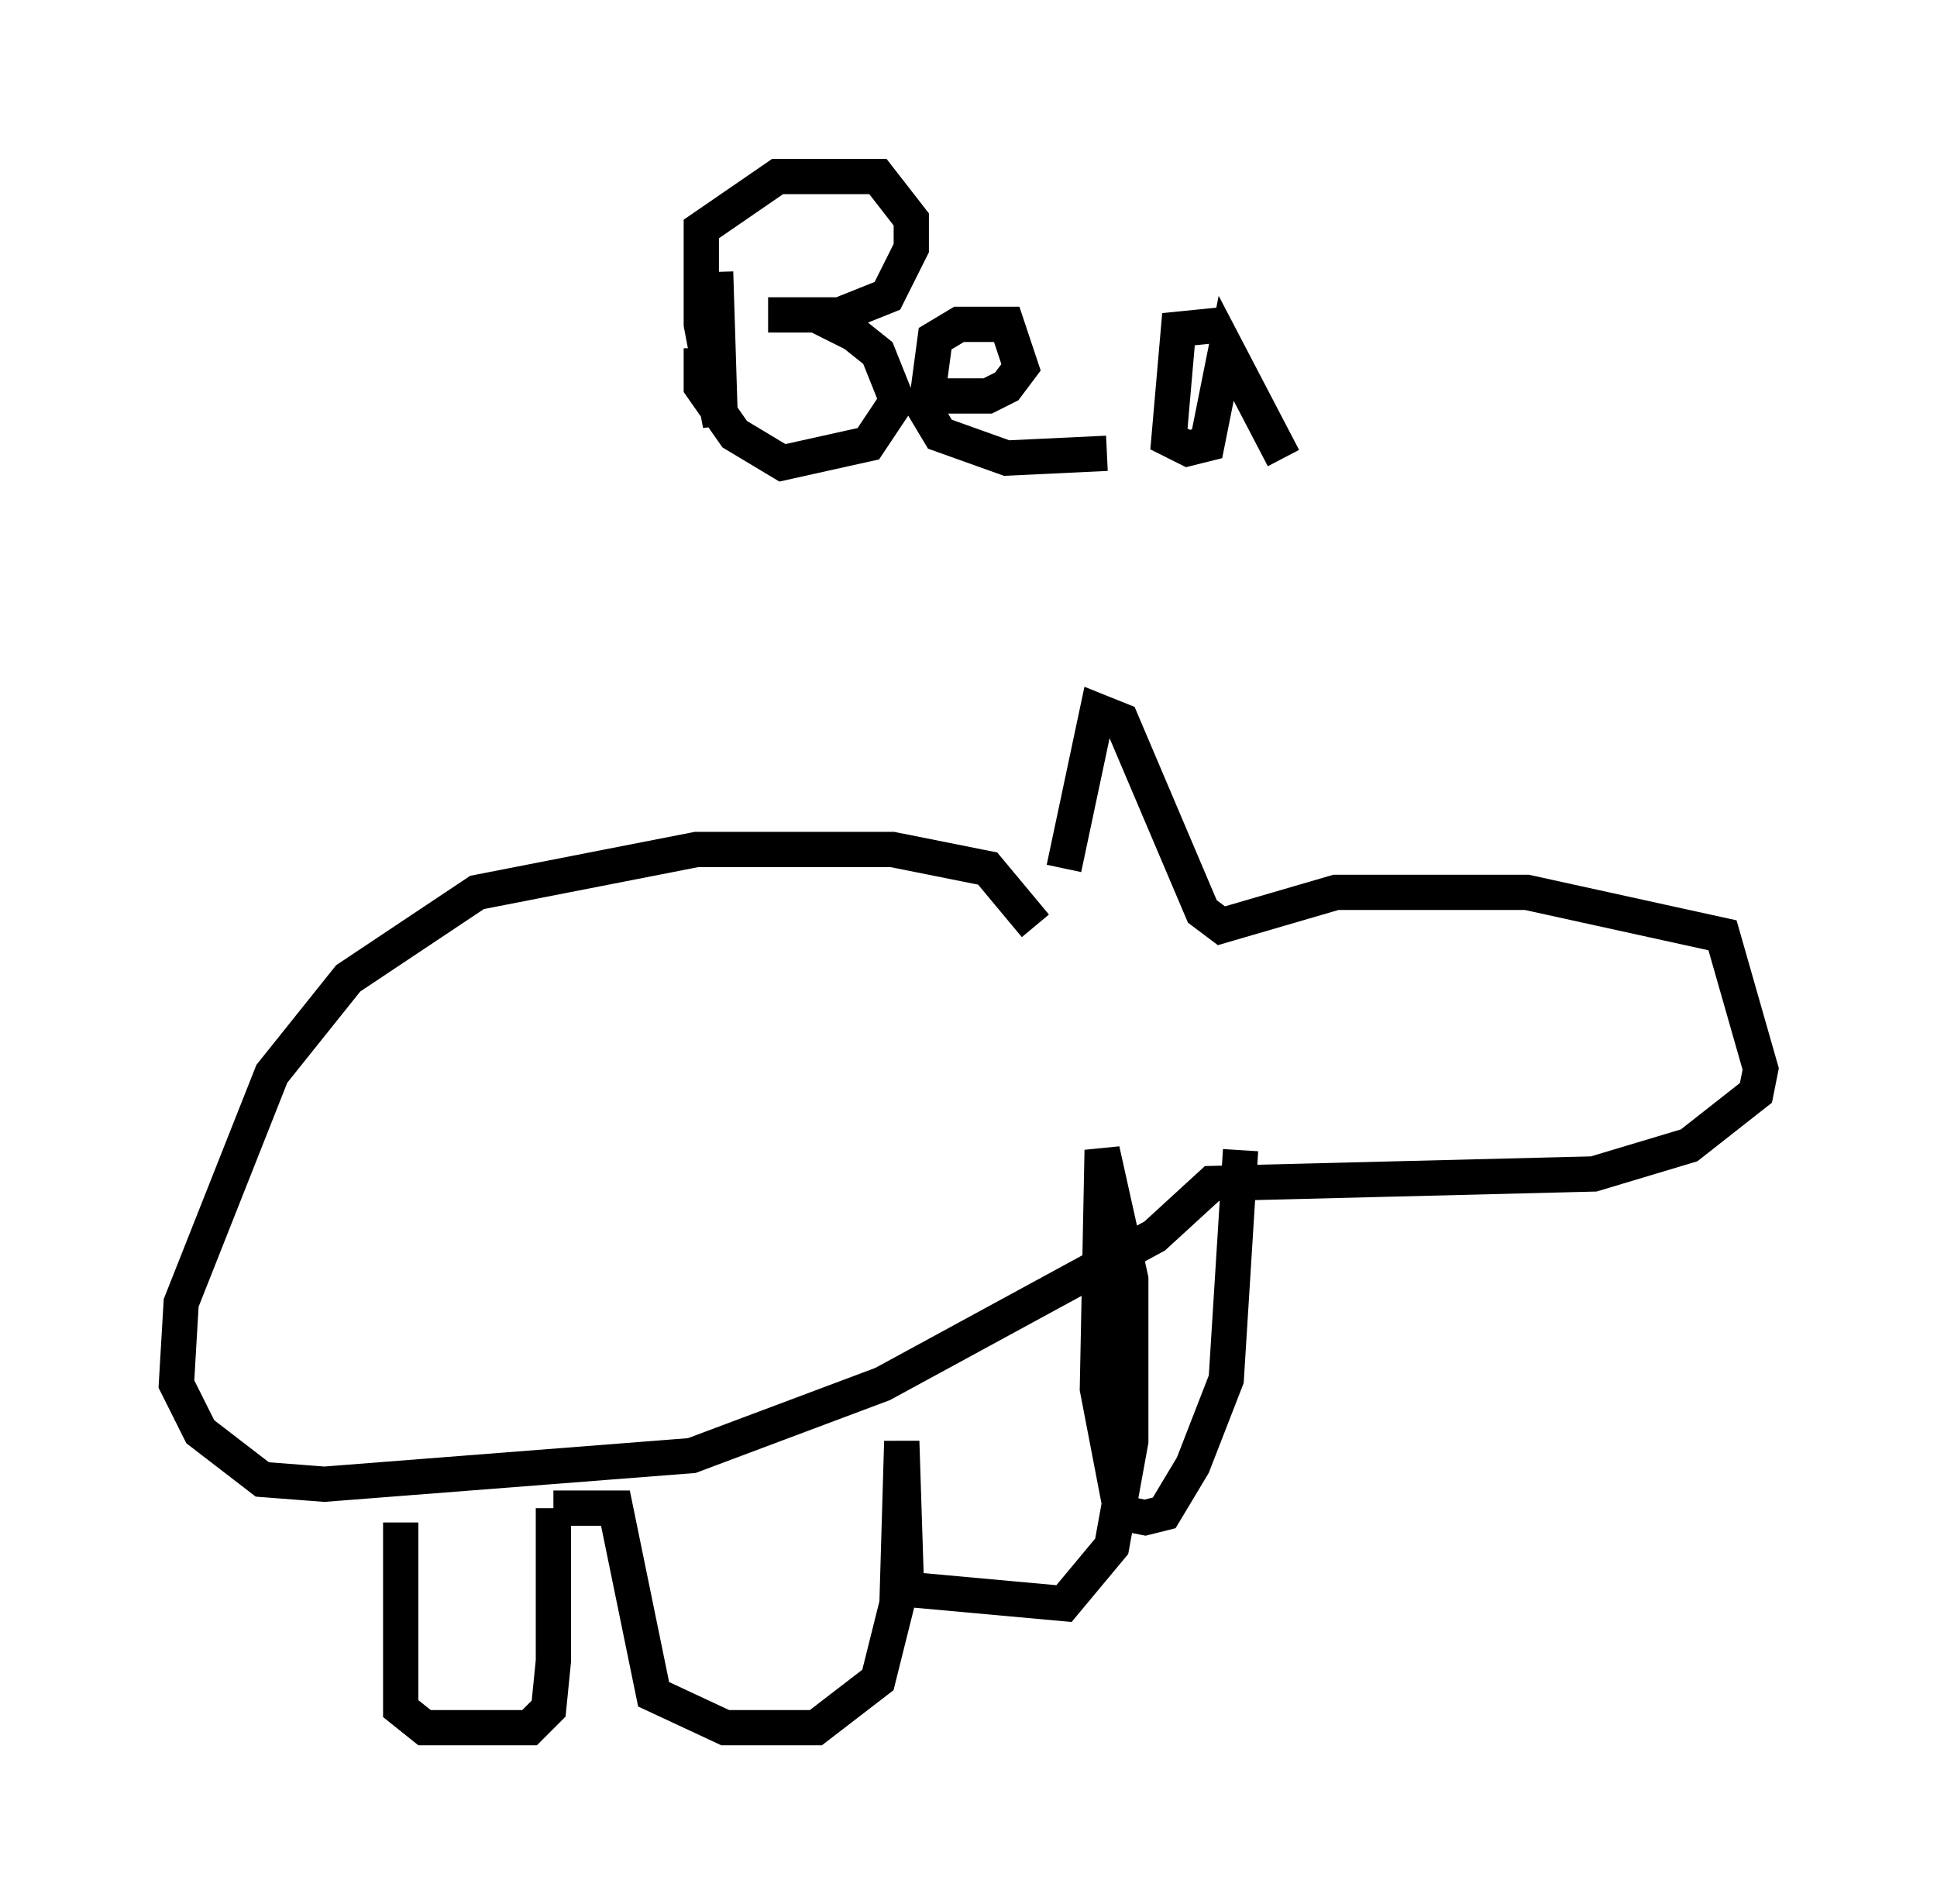 <?xml version="1.0" encoding="utf-8" ?>
<svg baseProfile="full" height="53.978" version="1.1" width="54.925" xmlns="http://www.w3.org/2000/svg" xmlns:ev="http://www.w3.org/2001/xml-events" xmlns:xlink="http://www.w3.org/1999/xlink"><defs /><rect fill="white" height="53.978" width="54.925" x="0" y="0" /><path d="M30.169, 27.327 m0.0, -2.706 l0.947, -4.465 0.677, 0.271 l2.3, 5.413 0.541, 0.406 l3.248, -0.947 5.413, 0.0 l5.548, 1.218 1.083, 3.789 l-0.135, 0.677 -1.894, 1.488 l-2.706, 0.812 -10.825, 0.271 l-1.624, 1.488 -7.713, 4.195 l-5.413, 2.03 -10.419, 0.812 l-1.759, -0.135 -1.759, -1.353 l-0.677, -1.353 0.135, -2.3 l2.571, -6.495 2.165, -2.706 l3.654, -2.436 6.225, -1.218 l5.548, 0.0 2.706, 0.541 l1.353, 1.624 m-17.997, 16.915 l0.0, 5.277 0.677, 0.541 l2.977, 0.0 0.541, -0.541 l0.135, -1.353 0.0, -4.33 m0.0, 0.0 l1.759, 0.0 1.083, 5.277 l2.03, 0.947 2.571, 0.0 l1.759, -1.353 0.541, -2.165 l0.135, -4.601 0.135, 4.195 l4.465, 0.406 1.353, -1.624 l0.541, -2.977 0.0, -4.601 l-0.812, -3.654 -0.135, 6.766 l0.677, 3.518 0.677, 0.135 l0.541, -0.135 0.812, -1.353 l0.947, -2.436 0.406, -6.495 m-14.885, -24.898 l0.135, 4.33 -0.541, -2.842 l0.0, -2.706 2.165, -1.488 l2.842, 0.0 0.947, 1.218 l0.0, 0.812 -0.677, 1.353 l-1.353, 0.541 -2.03, 0.0 l1.353, 0.0 1.083, 0.541 l0.677, 0.541 0.541, 1.353 l-0.812, 1.218 -2.436, 0.541 l-1.353, -0.812 -0.947, -1.353 l0.0, -1.083 m6.36, 1.353 l1.759, 0.0 0.541, -0.271 l0.406, -0.541 -0.406, -1.218 l-1.353, 0.0 -0.677, 0.406 l-0.271, 2.03 0.406, 0.677 l1.894, 0.677 2.842, -0.135 m3.383, -3.654 l-1.353, 0.135 -0.271, 3.112 l0.541, 0.271 0.541, -0.135 l0.541, -2.706 1.624, 3.112 " fill="none" stroke="black" stroke-width="1" /></svg>